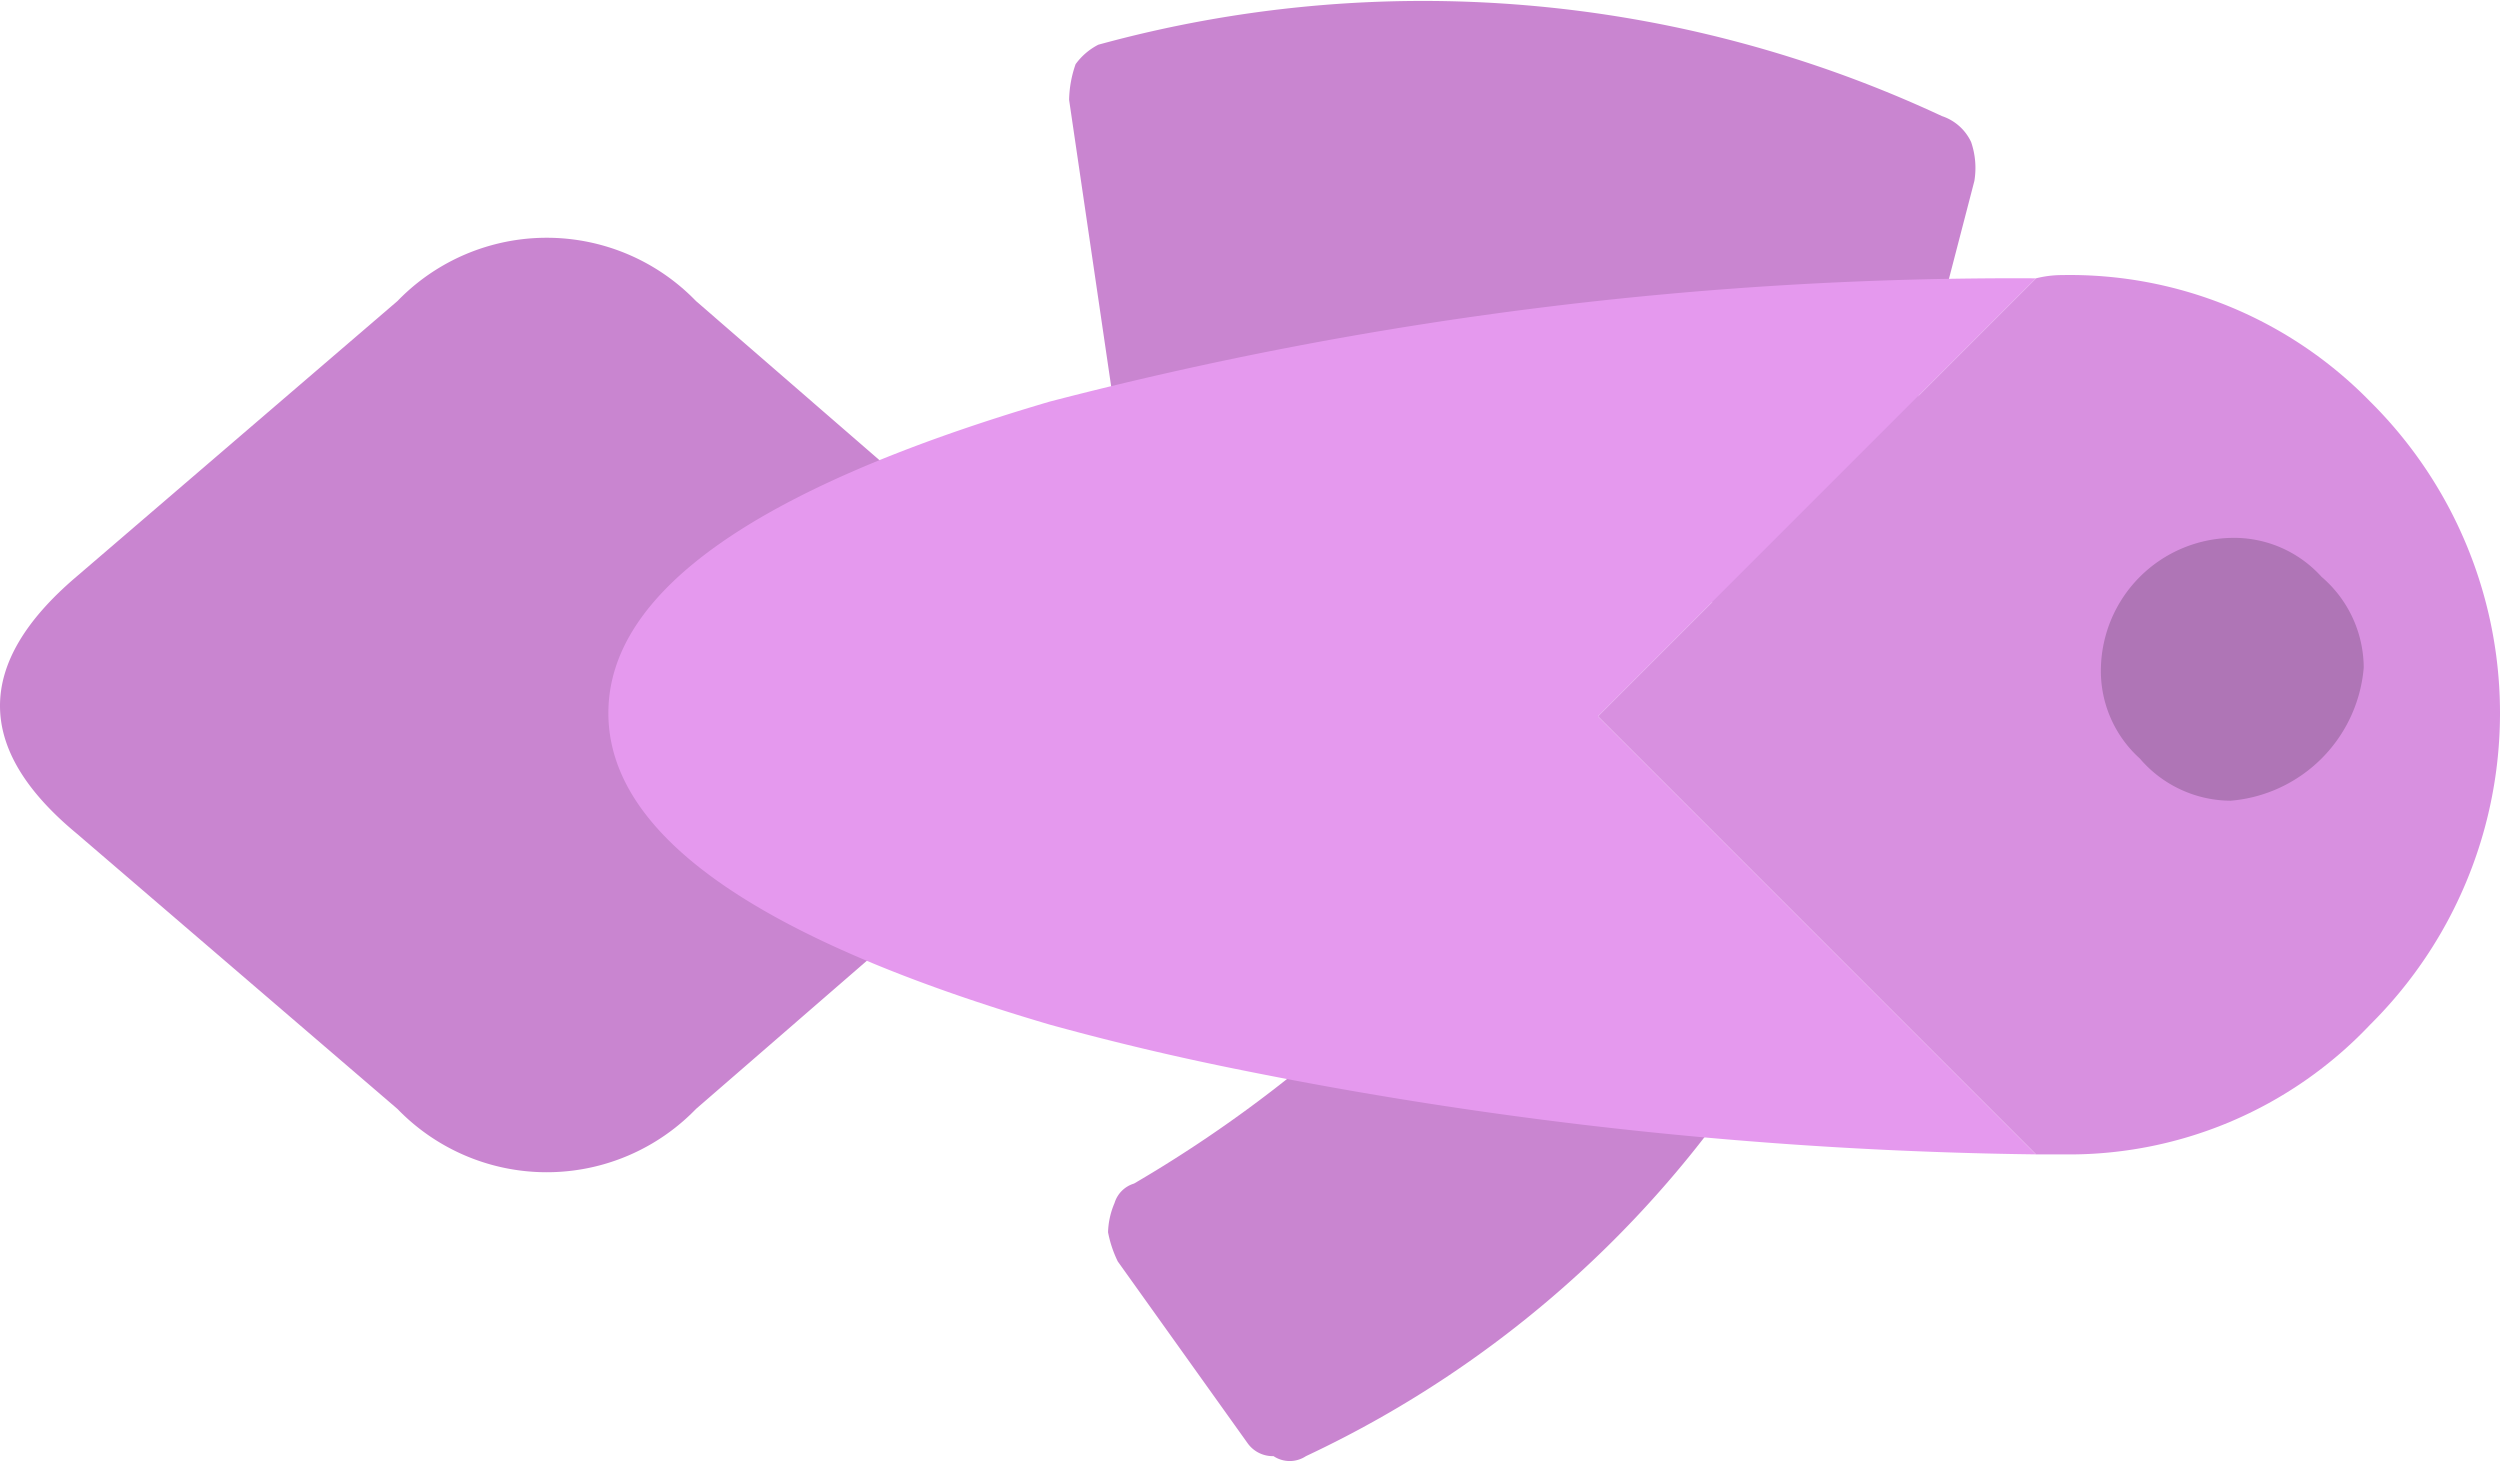 <svg xmlns="http://www.w3.org/2000/svg" width="38.525" height="22.514" viewBox="0 0 38.525 22.514"><defs><style>.a{fill:#c985d0;}.b{fill:#d890e0;}.c{fill:#e599ee;}.d{fill:#af75b6;}</style></defs><g transform="translate(-12684.725 -294.728)"><g transform="translate(12448 -141.983)"><path class="a" d="M252.35,449.55q2.35-1.95,0-3.95l-4.9-4.25a3.2,3.2,0,0,0-4.6,0l-4.95,4.25q-2.35,2,0,3.95l4.95,4.25a3.2,3.2,0,0,0,4.6,0Z"/></g><g transform="translate(12448 -141.983)"><path class="a" d="M264.2,452.45a.81.81,0,0,0,.15-.5,1.129,1.129,0,0,0-.2-.5l-2.2-2.8a.358.358,0,0,0-.35-.2.53.53,0,0,0-.45,0,.992.992,0,0,0-.35.3,20.28,20.28,0,0,1-6.6,6.2.448.448,0,0,0-.3.3,1.228,1.228,0,0,0-.1.45,1.785,1.785,0,0,0,.15.45l2,2.8a.475.475,0,0,0,.4.2.451.451,0,0,0,.5,0A16.8,16.8,0,0,0,264.2,452.45Z"/></g><g transform="translate(12448 -141.983)"><path class="a" d="M254.25,444.15a.556.556,0,0,0,.45.3l10.1,1.85a1.859,1.859,0,0,0,.45-.05.884.884,0,0,0,.25-.4l1.65-6.35a1.231,1.231,0,0,0-.05-.6.759.759,0,0,0-.45-.4,18.9,18.9,0,0,0-13-1.1.992.992,0,0,0-.35.3,1.752,1.752,0,0,0-.1.55l.8,5.45A.673.673,0,0,0,254.25,444.15Z"/></g><g transform="translate(12448 -141.983)"><path class="b" d="M268.5,440.95a1.644,1.644,0,0,0-.4.05l-6.75,6.75,6.75,6.75h.4a6.383,6.383,0,0,0,4.75-2,6.76,6.76,0,0,0,0-9.6A6.464,6.464,0,0,0,268.5,440.95Z"/><path class="c" d="M268.1,441a59.074,59.074,0,0,0-15.2,1.9q-6.8,2-6.8,4.8t6.8,4.8q1.45.4,2.95.7a66.077,66.077,0,0,0,12.25,1.3l-6.75-6.75Z"/></g><g transform="translate(12448 -141.983)"><path class="d" d="M273.15,447a1.851,1.851,0,0,0-.65-1.4,1.816,1.816,0,0,0-1.4-.6,2.051,2.051,0,0,0-2,2,1.816,1.816,0,0,0,.6,1.4,1.851,1.851,0,0,0,1.4.65,2.246,2.246,0,0,0,2.05-2.05Z"/></g></g></svg>